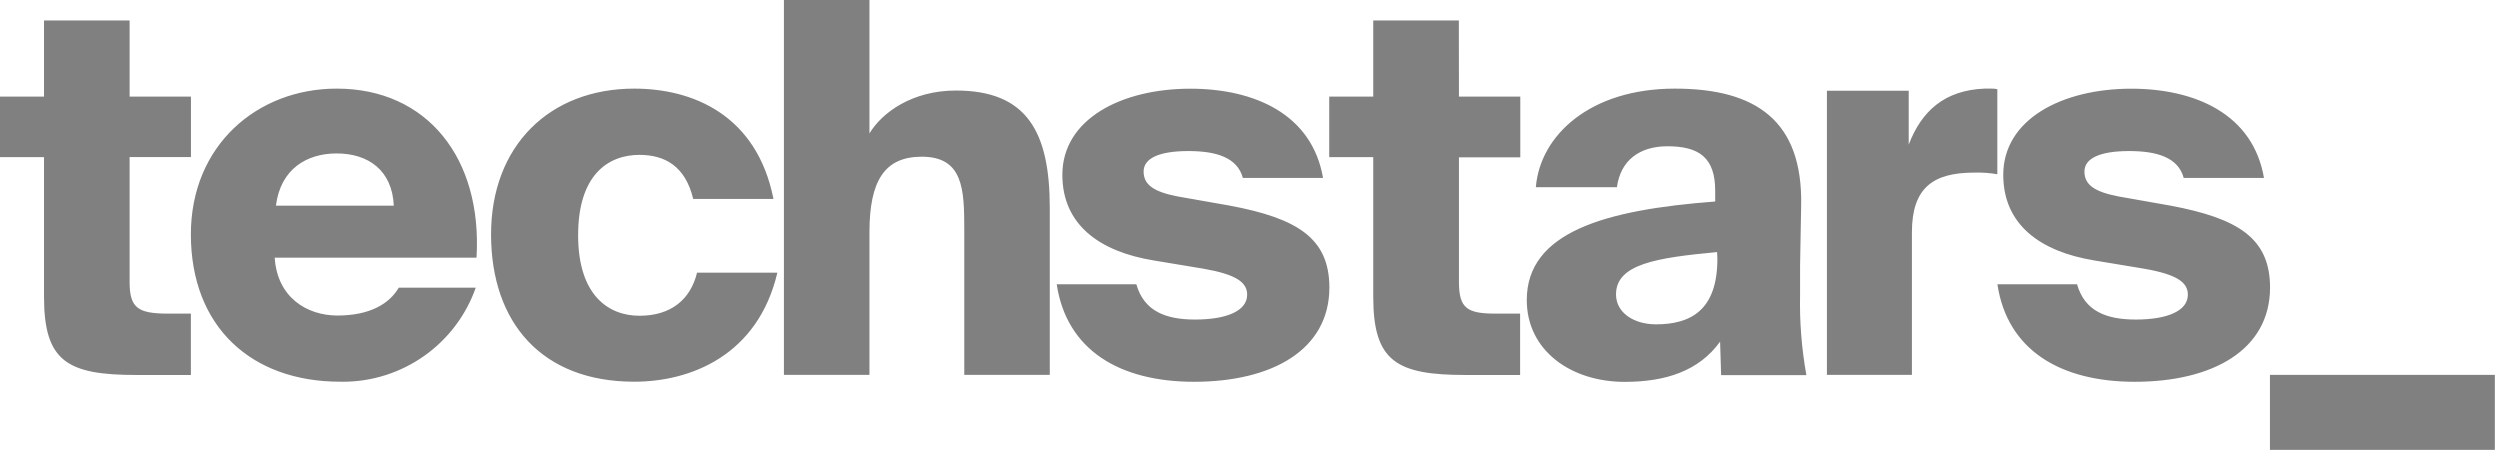 <svg width="224" height="41" viewBox="0 0 224 41" fill="none" xmlns="http://www.w3.org/2000/svg">
<path fill-rule="evenodd" clip-rule="evenodd" d="M86.399 33.591V20.526C86.399 16.959 86.301 14.041 82.587 14.041C79.279 14.041 77.903 16.174 77.903 20.802V33.591H70.239V0H77.903V11.954C79.017 10.101 81.708 8.111 85.655 8.111C92.06 8.111 94.06 11.874 94.06 18.628V33.591L86.399 33.591ZM163.691 33.591V8.129H171.021V12.96C172.176 9.93 174.253 8.087 177.799 7.94H178.351C178.557 7.93 178.759 7.947 178.961 7.989V15.612C178.274 15.493 177.579 15.445 176.885 15.466C173.195 15.466 171.307 16.837 171.307 20.816V33.591L163.691 33.591ZM12.216 33.598C6.035 33.598 3.944 32.39 3.944 26.6V14.08H0V8.656H3.944V1.832H11.612V8.656H17.109V14.073H11.612V25.249C11.612 27.587 12.356 28.076 14.921 28.1H17.102V33.598L12.216 33.598ZM131.315 33.598C125.141 33.598 123.043 32.39 123.043 26.6V14.08H119.099V8.656H123.043V1.832H130.712L130.722 8.656H136.219V14.097H130.722V25.273C130.722 27.636 131.469 28.1 134.02 28.1H136.202V33.598L131.315 33.598ZM43.999 20.998C43.999 13.078 49.227 7.94 56.825 7.94C62.061 7.94 67.806 10.286 69.303 17.822H62.11C61.412 14.904 59.586 13.877 57.297 13.877C54.504 13.877 51.8 15.654 51.8 21.071C51.8 26.488 54.543 28.292 57.297 28.292C60.141 28.292 61.876 26.812 62.455 24.432H69.652C67.9 31.856 61.876 34.201 56.825 34.201C48.56 34.201 43.999 28.921 43.999 20.998H43.999ZM24.725 18.425H35.283C35.144 15.28 33.018 13.748 30.16 13.748C27.49 13.748 25.134 15.141 24.725 18.425ZM30.47 34.201C22.537 34.201 17.102 29.294 17.102 20.998C17.102 13.033 23.039 7.94 30.167 7.94C38.278 7.94 43.231 14.188 42.697 23.088H24.614C24.84 26.655 27.511 28.271 30.233 28.271C33.102 28.271 34.868 27.245 35.73 25.776H42.627C40.847 30.834 36.07 34.204 30.723 34.204C30.639 34.204 30.554 34.203 30.47 34.201ZM94.681 25.469H101.815C102.506 27.877 104.43 28.631 107.086 28.631C109.84 28.631 111.745 27.887 111.745 26.404C111.745 25.298 110.768 24.589 107.833 24.076L103.355 23.333C98.493 22.537 95.187 20.118 95.187 15.661C95.187 10.687 100.454 7.947 106.653 7.947C112.394 7.947 117.56 10.223 118.544 15.94H111.361C110.855 14.08 108.918 13.535 106.475 13.535C103.819 13.535 102.468 14.202 102.468 15.368C102.468 16.534 103.337 17.179 105.522 17.602L110.196 18.425C116.234 19.563 119.099 21.329 119.113 25.751C119.113 31.374 113.944 34.208 106.988 34.208C100.325 34.208 95.568 31.374 94.681 25.469V25.469ZM178.968 25.469H186.103C186.79 27.877 188.713 28.631 191.373 28.631C194.127 28.631 196.032 27.887 196.032 26.404C196.032 25.298 195.055 24.589 192.116 24.076L187.638 23.333C182.79 22.537 179.492 20.118 179.492 15.661C179.492 10.687 184.762 7.947 190.961 7.947C196.696 7.947 201.872 10.223 202.852 15.94H195.659C195.16 14.08 193.216 13.535 190.773 13.535C188.116 13.535 186.766 14.202 186.766 15.368C186.766 16.534 187.628 17.179 189.82 17.602L194.479 18.425C200.521 19.563 203.386 21.329 203.397 25.751C203.397 31.374 198.231 34.208 191.275 34.208C184.612 34.208 179.851 31.374 178.968 25.469L178.968 25.469ZM144.795 26.38C144.795 27.992 146.352 29.06 148.379 29.06C151.521 29.06 153.877 27.765 153.877 23.186L153.852 22.586C148.46 23.092 144.795 23.65 144.795 26.38ZM136.799 26.886C136.799 20.785 143.828 18.799 153.681 18.055V17.081C153.681 14.122 152.233 13.106 149.406 13.106C146.903 13.106 145.203 14.366 144.875 16.771H137.612C137.992 12.101 142.516 7.94 150.065 7.94C157.384 7.94 161.524 10.855 161.384 18.39L161.287 23.797V26.404C161.234 28.819 161.426 31.231 161.852 33.611H154.212L154.121 30.61C152.222 33.245 149.235 34.215 145.57 34.215C140.764 34.215 136.799 31.416 136.799 26.886V26.886ZM203.386 40.309V33.591H223.539V40.309H203.386Z" fill="#808080"/>
</svg>
